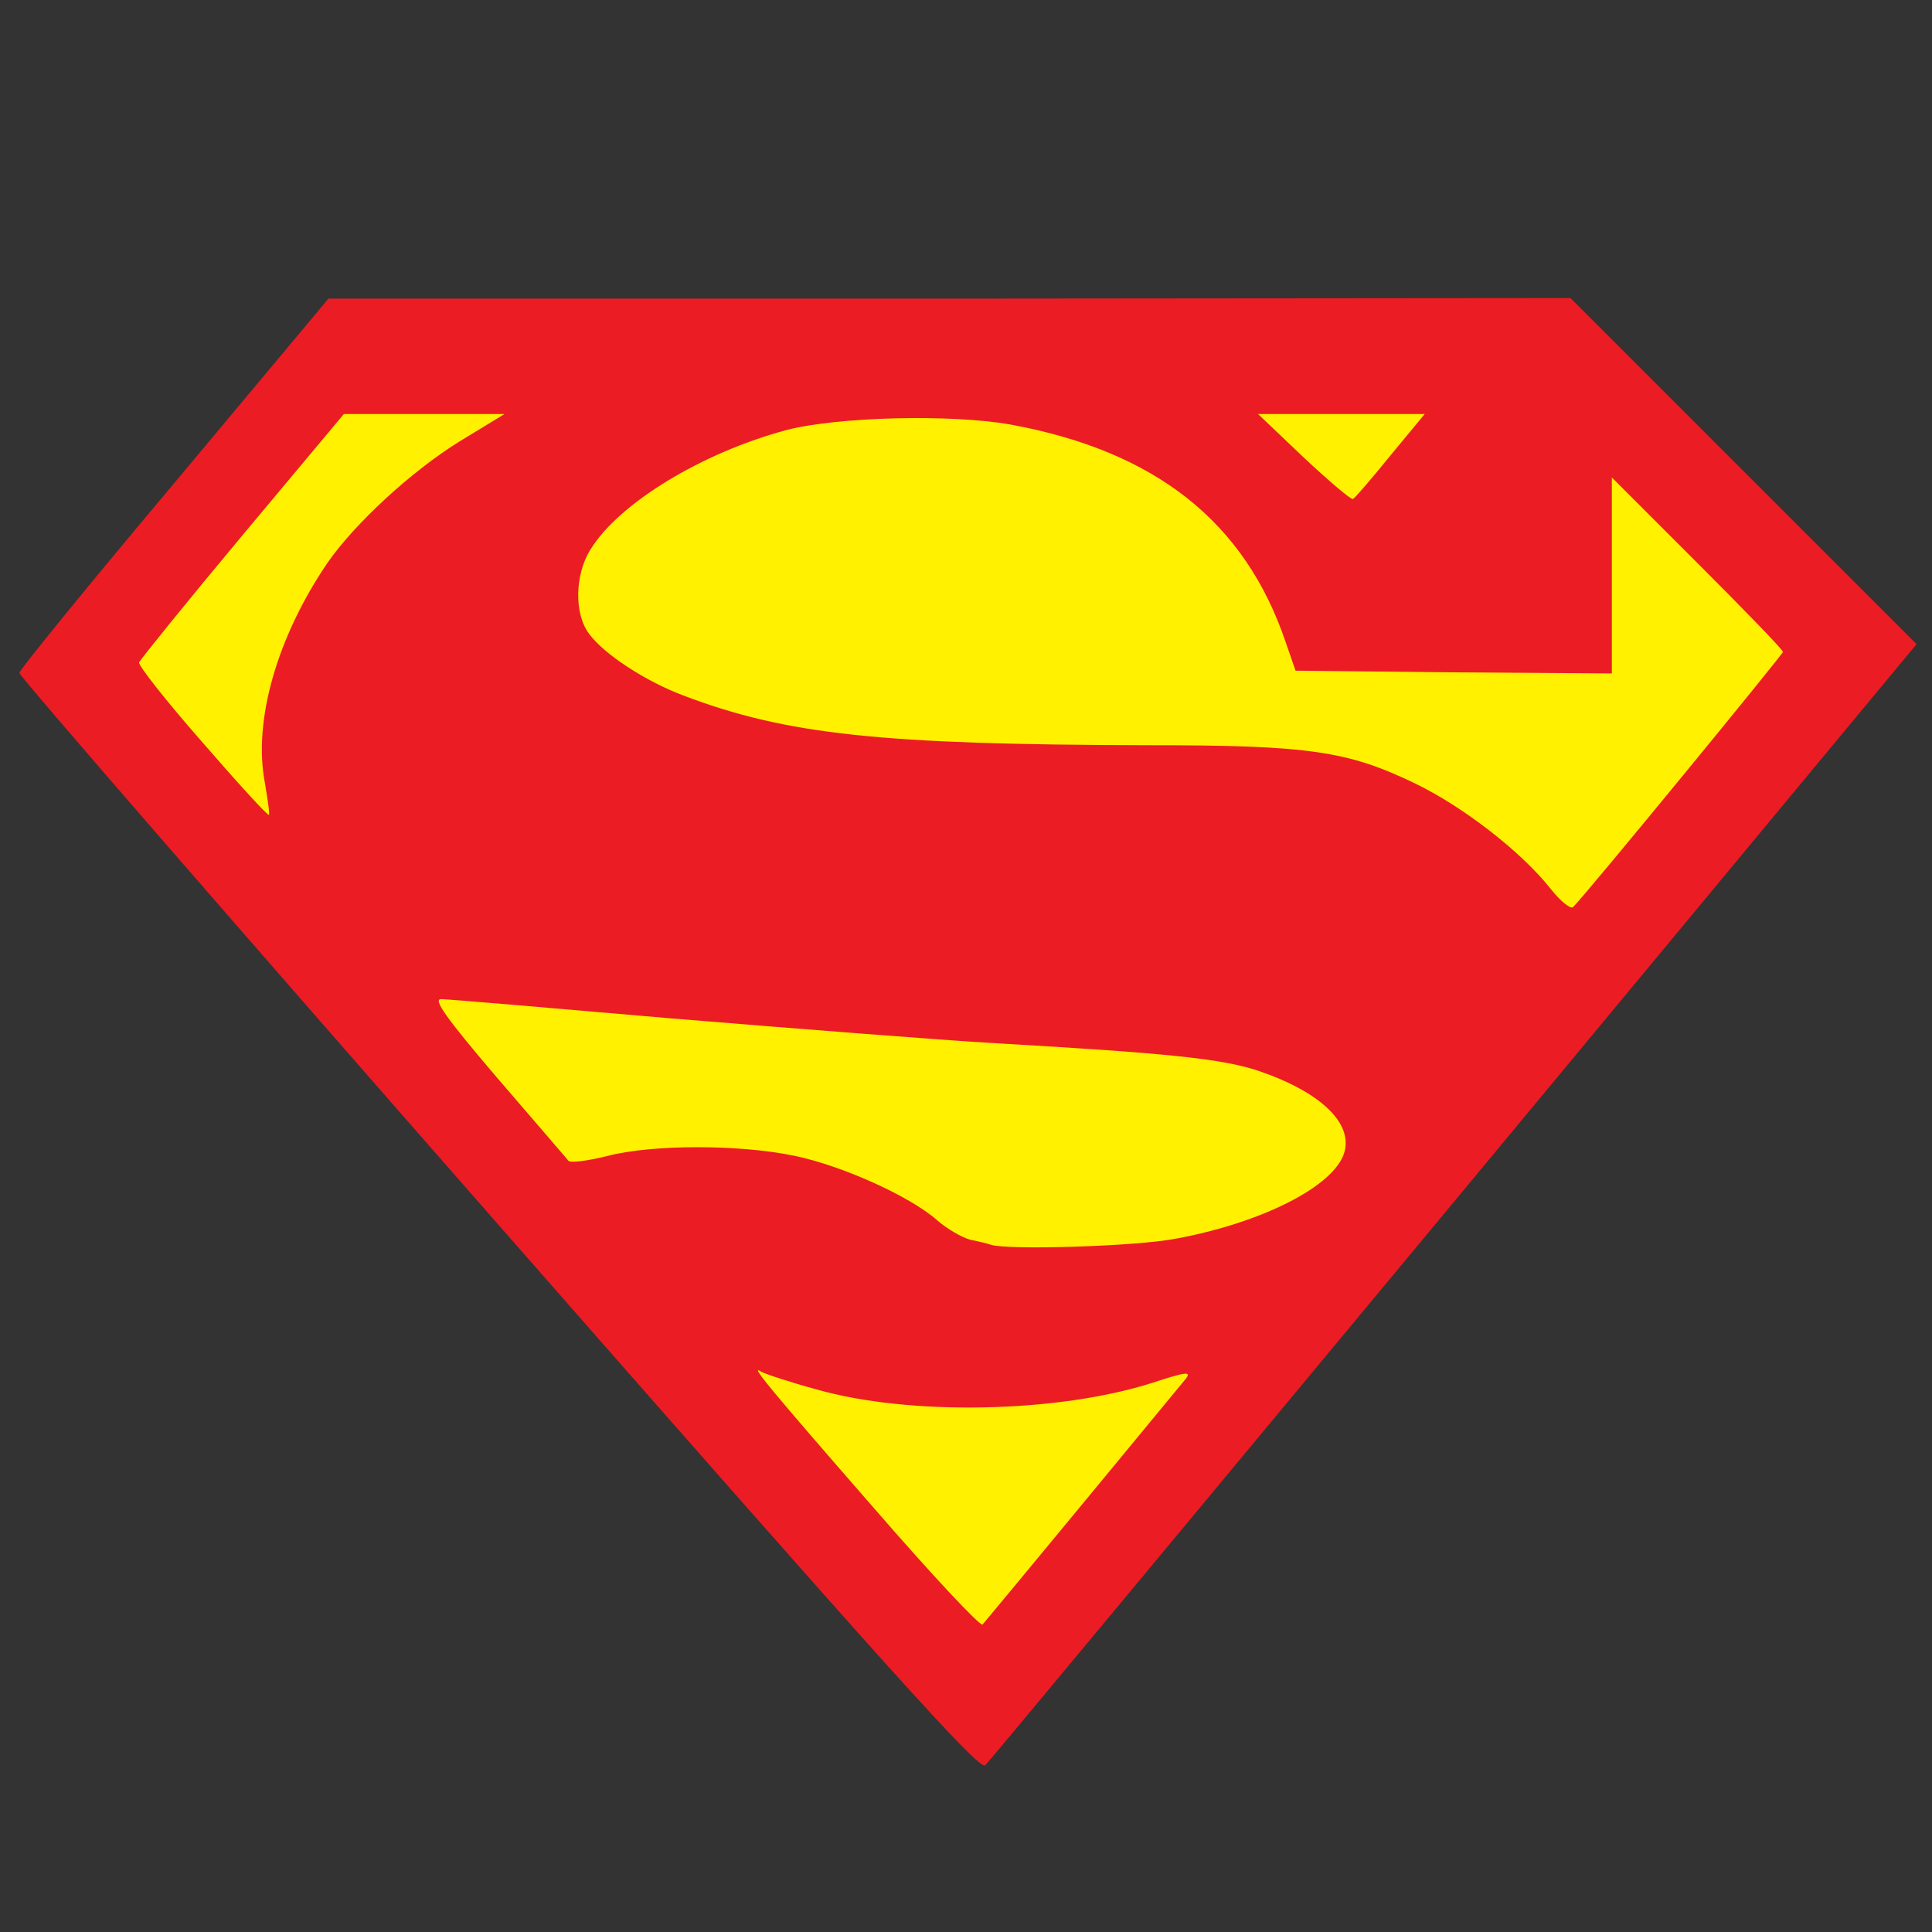 <?xml version="1.0" encoding="utf-8"?>
<!DOCTYPE svg PUBLIC "-//W3C//DTD SVG 1.0//EN" "http://www.w3.org/TR/2001/REC-SVG-20010904/DTD/svg10.dtd">
<svg version="1.0" xmlns="http://www.w3.org/2000/svg" width="50px" height="50px" viewBox="0 0 350 350" preserveAspectRatio="xMidYMid meet">
 <rect x="0" y="0" width="350" height="350" fill="#333333" stroke="none"/>
 <g fill="#ec1c24">
  <path d="M90.4 222 c-47.8 -54.5 -86.9 -99.5 -86.9 -100.1 0 -0.5 12.6 -16 28 -34.3 l28 -33.5 112.5 0 112.5 -0.1 31.4 31.4 31.3 31.3 -83.7 100.9 c-46.1 55.5 -84.3 101.5 -85 102.2 -1 1.1 -17.5 -17.3 -88.1 -97.8z m100.6 50 c7.1 -8.5 12.7 -15.6 12.6 -15.8 -0.2 -0.1 -3.7 0.3 -7.7 0.9 -7.8 1.2 -40.4 0.7 -44.8 -0.7 -1.7 -0.5 1.8 4.2 11.5 15.4 7.6 8.9 14.3 16 14.7 15.9 0.5 -0.1 6.6 -7.2 13.7 -15.7z m19 -50.6 c11.5 -2.1 21.3 -6 26.1 -10.3 4.7 -4.2 4.6 -5.7 -1.1 -9.5 -9.1 -6 -16.8 -7.3 -57.5 -9.6 -10.4 -0.6 -34.2 -2.4 -52.9 -4 -18.6 -1.7 -34.7 -3 -35.8 -3 -1.4 0 0.5 2.7 7.4 10.8 l9.3 10.8 4 -0.9 c6.4 -1.6 29 -1.2 37.5 0.7 8.7 1.9 20.8 7.4 25.7 11.6 1.8 1.6 4.6 3.2 6.1 3.6 1.5 0.3 3.2 0.7 3.7 0.9 2.9 1 20.3 0.3 27.5 -1.1z m91.6 -83.5 l16.2 -19.4 -11.1 -11.3 -11.2 -11.2 -0.3 14.5 -0.3 14.5 -31.6 -0.2 -31.6 -0.3 -1.8 -5.2 c-9 -26.4 -32.1 -40.5 -66.3 -40.4 -12.4 0 -22.8 2.5 -34.3 8.2 -12.2 6 -21.3 14.9 -21.3 20.7 0 5.5 10.8 12.9 25.8 17.6 15.9 5 23 5.7 63.7 6.2 43.3 0.6 49.4 1.3 62 7.4 7.7 3.7 23.5 15.9 23.5 18.1 0 2.6 3.3 -0.9 18.6 -19.2z m-255.5 -16.9 c2.8 -13.3 14.6 -30.3 27.8 -39.8 l4.4 -3.2 -6.5 0 -6.4 0 -17.2 20.5 c-9.5 11.3 -17.3 20.9 -17.5 21.4 -0.1 0.4 2.7 4.3 6.3 8.5 l6.5 7.7 0.7 -4.8 c0.4 -2.6 1.3 -7.3 1.9 -10.3z m201.8 -40.2 l2.4 -2.8 -6.3 0 -6.4 0 3.4 3.5 c1.9 1.9 3.7 3.2 4 2.8 0.3 -0.5 1.6 -2 2.9 -3.5z"/>
 </g>
 <g fill="#fff100">
  <desc>cursor-land.com</desc><path d="M158.4 273.3 c-19.8 -22.7 -22.6 -26.2 -20.5 -24.8 0.7 0.4 5.2 1.9 10 3.2 16.8 4.8 43.7 4.3 60.9 -1.2 6.1 -2 7.1 -2.1 6 -0.7 -1.3 1.6 -35.4 42.9 -36.8 44.5 -0.4 0.4 -9.2 -9 -19.6 -21z"/>
  <path d="M179.5 225.5 c-0.5 -0.2 -2.2 -0.6 -3.7 -0.9 -1.5 -0.4 -4.3 -2 -6.1 -3.6 -4.9 -4.3 -17.1 -9.8 -25.7 -11.6 -10 -2.1 -25.8 -2.1 -33.9 0 -3.6 0.9 -6.7 1.3 -7.1 0.9 -0.4 -0.5 -6.2 -7.2 -12.9 -15 -9.3 -10.9 -11.7 -14.3 -10.2 -14.3 1.1 0 19.9 1.6 41.8 3.5 21.9 1.8 48.4 3.9 58.8 4.5 31.3 1.8 40.9 2.8 47.5 5 11.2 3.8 17.2 9.5 15.5 14.9 -1.9 6 -14.8 12.6 -30.5 15.5 -7.2 1.4 -30.4 2.1 -33.5 1.1z"/>
  <path d="M280.9 161 c-5.4 -6.8 -15.8 -14.8 -24.4 -19 -12.4 -6 -19.4 -7 -48.7 -7 -48.1 -0.1 -65.3 -1.9 -84 -9 -6.9 -2.6 -14.4 -7.5 -17.1 -11.2 -2.7 -3.6 -2.6 -10.7 0.3 -15.3 5.2 -8.4 20.2 -17.5 35.5 -21.6 9.3 -2.4 29.7 -2.9 40.5 -1 26.3 4.8 42.5 17.6 49.9 39.4 l1.8 5.2 28.6 0.3 28.7 0.2 0 -17.7 0 -17.8 15.5 15.5 c8.5 8.5 15.5 15.7 15.5 16.1 0 0.4 -35.4 43.6 -38 46.2 -0.4 0.5 -2.3 -1 -4.1 -3.3z"/>
  <path d="M36.6 134.4 c-6.5 -7.4 -11.6 -13.9 -11.4 -14.4 0.2 -0.5 8.6 -10.9 18.7 -23 l18.4 -22 14.6 0 14.5 0 -8.2 5 c-8.7 5.4 -18.9 14.8 -23.9 22 -9.1 13.4 -13.5 28.6 -11.3 39.9 0.5 3 0.9 5.6 0.7 5.7 -0.2 0.2 -5.6 -5.7 -12.1 -13.2z"/>
  <path d="M236.2 82.9 l-8.3 -7.9 15.1 0 15.1 0 -6.2 7.5 c-3.4 4.2 -6.5 7.8 -6.8 7.9 -0.3 0.2 -4.3 -3.2 -8.9 -7.5z"/>
 </g>
</svg>